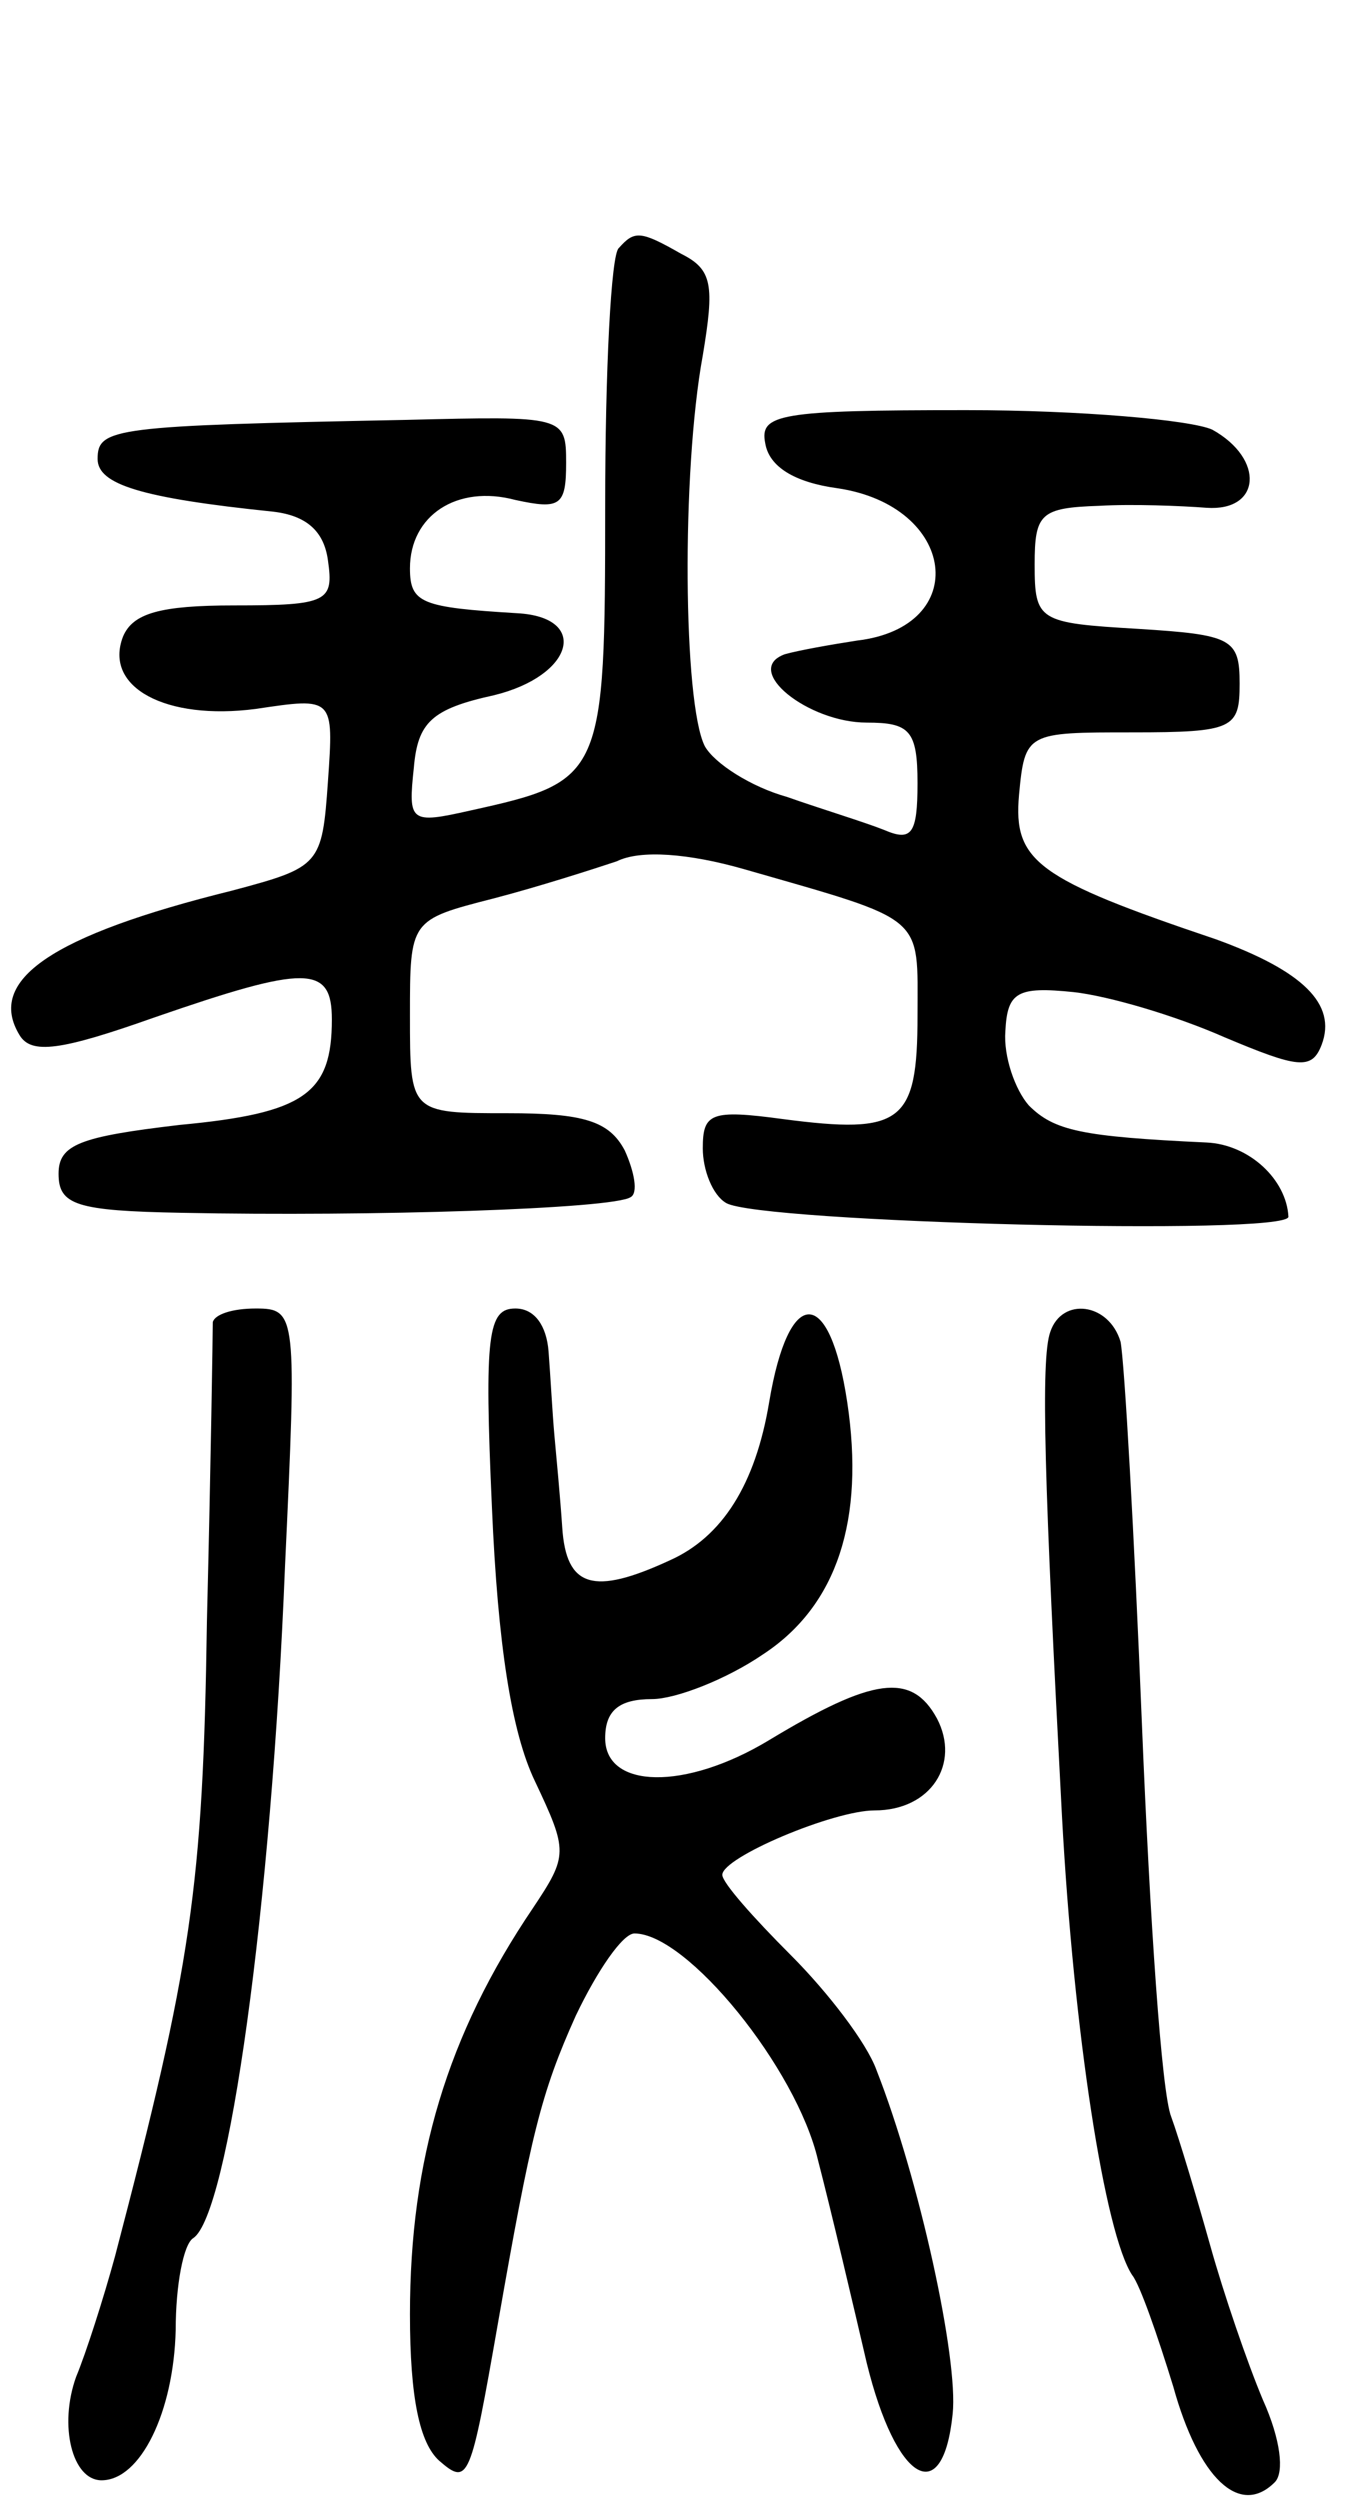 <svg version="1.0" xmlns="http://www.w3.org/2000/svg"
 width="69pt" height="128pt" viewBox="0 0 69 128"
 preserveAspectRatio="xMidYMid meet">
<g transform="translate(0,128) scale(0.1,-0.1)"
fill="#000000" stroke="none">
<path d="M317 1153 c-4 -3 -7 -63 -7 -132 0 -139 -1 -141 -69 -156 -31 -7 -32
-6 -29 22 2 23 9 30 41 37 41 10 49 40 12 42 -49 3 -55 5 -55 23 0 27 24 43
54 35 23 -5 26 -3 26 19 0 24 -1 24 -82 22 -150 -3 -158 -4 -158 -20 0 -13 22
-20 90 -27 17 -2 26 -10 28 -25 3 -21 0 -23 -48 -23 -38 0 -52 -4 -57 -16 -10
-26 22 -43 68 -37 40 6 40 6 37 -37 -3 -43 -4 -44 -49 -56 -93 -23 -126 -46
-109 -74 6 -10 21 -8 69 9 78 27 91 27 91 -1 0 -38 -14 -48 -78 -54 -51 -6
-62 -10 -62 -25 0 -16 9 -19 63 -20 97 -2 221 2 230 8 4 2 2 13 -3 24 -8 15
-21 19 -60 19 -50 0 -50 0 -50 50 0 49 0 49 43 60 23 6 51 15 63 19 12 6 37 4
65 -4 94 -27 89 -23 89 -75 0 -55 -8 -61 -69 -53 -37 5 -41 3 -41 -15 0 -11 5
-24 12 -28 17 -10 288 -17 288 -7 -1 19 -20 37 -42 38 -64 3 -78 6 -91 19 -7
8 -13 25 -12 38 1 20 6 23 35 20 18 -2 52 -12 77 -23 38 -16 45 -17 50 -4 8
21 -10 38 -54 54 -92 31 -104 40 -101 74 3 32 4 32 58 32 52 0 55 2 55 25 0
23 -4 25 -52 28 -51 3 -53 4 -53 33 0 26 3 29 33 30 17 1 42 0 55 -1 28 -2 30
25 3 40 -11 5 -68 10 -126 10 -96 0 -106 -2 -103 -17 2 -12 15 -20 37 -23 61
-9 69 -71 10 -78 -13 -2 -30 -5 -37 -7 -22 -8 12 -35 42 -35 22 0 26 -4 26
-31 0 -26 -3 -30 -17 -24 -10 4 -33 11 -50 17 -18 5 -37 17 -42 26 -11 22 -12
140 -1 200 6 36 5 44 -11 52 -21 12 -24 12 -32 3z"/>
<path d="M109 603 c0 -5 -1 -73 -3 -153 -2 -137 -8 -176 -47 -325 -6 -22 -15
-50 -20 -62 -9 -25 -2 -53 13 -53 20 0 37 35 38 77 0 23 4 44 9 47 18 12 40
169 47 344 6 129 6 132 -15 132 -12 0 -21 -3 -22 -7z"/>
<path d="M252 508 c3 -70 10 -115 22 -140 17 -36 17 -38 -1 -65 -44 -65 -63
-129 -63 -208 0 -43 5 -66 15 -75 15 -13 16 -10 30 70 17 97 22 118 40 158 11
23 24 42 30 42 27 0 83 -69 94 -116 7 -27 18 -74 25 -104 15 -61 39 -75 44
-26 3 28 -17 120 -39 176 -5 14 -25 40 -44 59 -19 19 -35 37 -35 41 0 9 57 33
78 33 29 0 44 24 32 47 -13 24 -33 21 -86 -11 -43 -26 -84 -25 -84 1 0 14 7
20 24 20 12 0 38 10 57 23 38 25 52 69 43 129 -9 60 -30 60 -40 0 -7 -42 -24
-69 -51 -81 -39 -18 -53 -14 -55 17 -1 15 -3 36 -4 47 -1 11 -2 30 -3 43 -1
13 -7 22 -17 22 -14 0 -16 -13 -12 -102z"/>
<path d="M538 598 c-5 -14 -3 -78 6 -248 6 -111 22 -214 36 -235 4 -5 13 -31
21 -57 13 -47 34 -67 52 -49 5 5 3 22 -6 42 -8 19 -20 54 -27 79 -7 25 -16 55
-20 66 -5 12 -11 102 -15 200 -4 99 -9 187 -11 197 -6 20 -30 23 -36 5z"/>
</g>
</svg>
